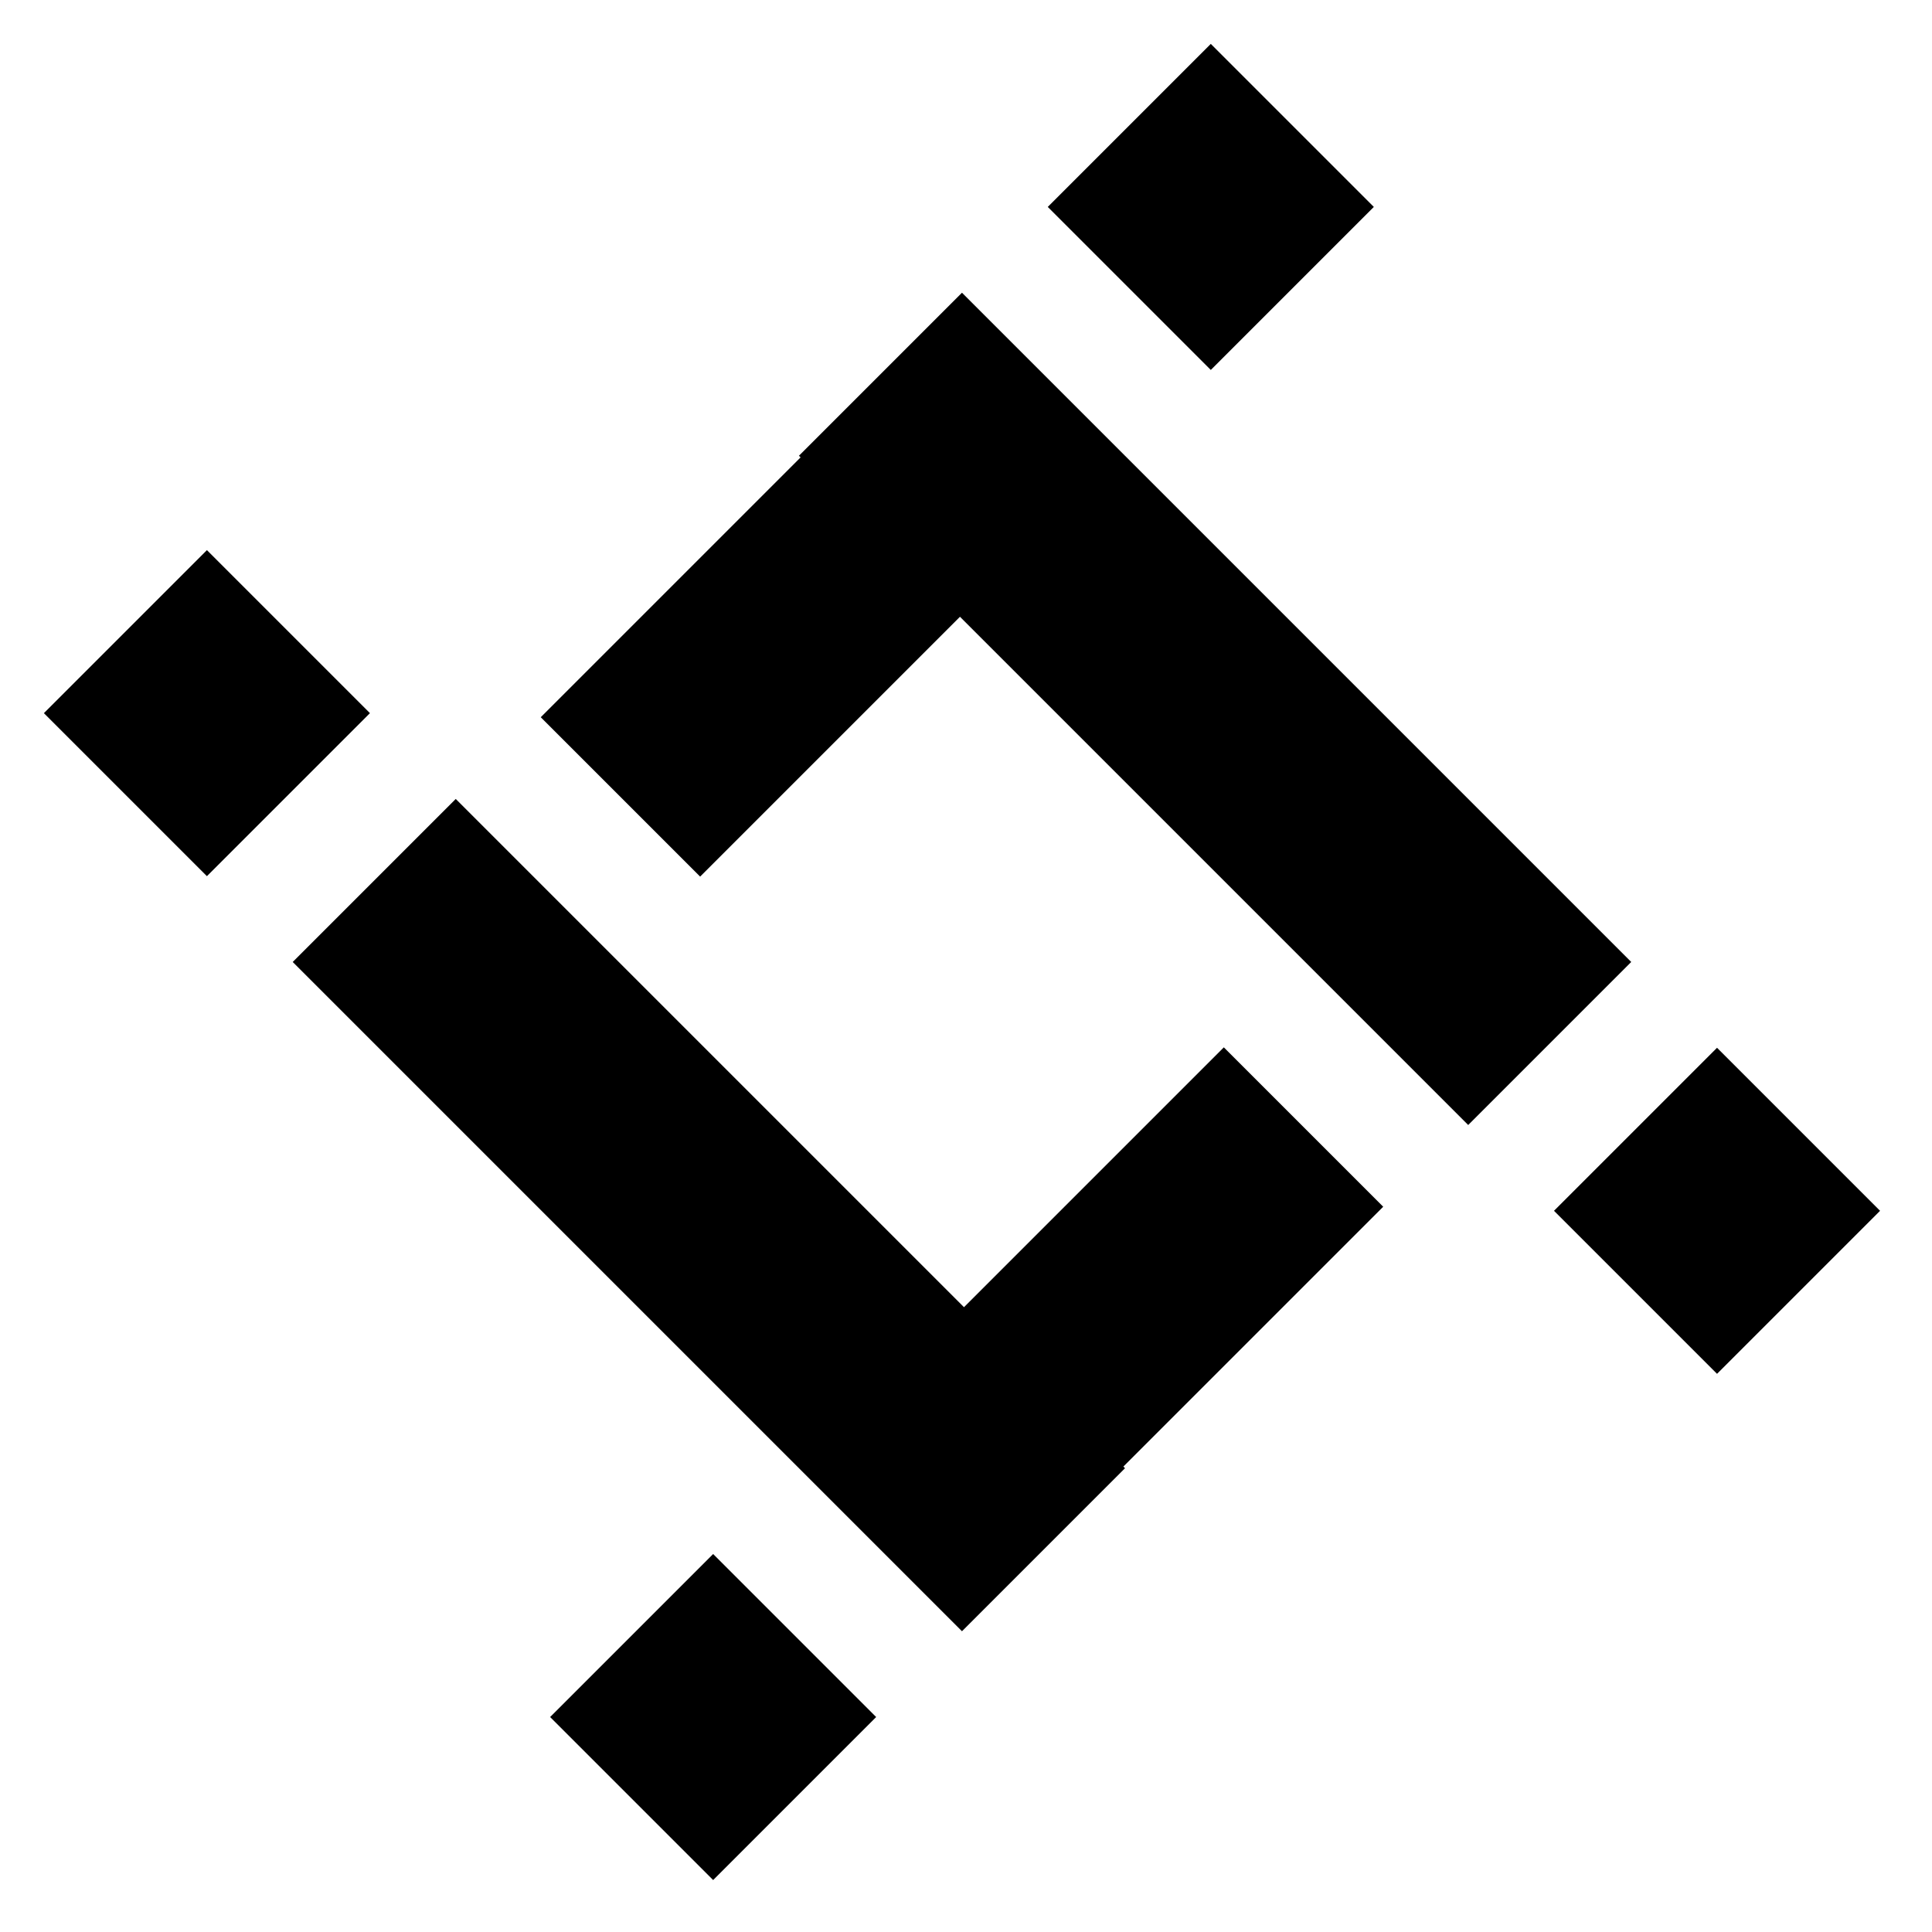 <svg xmlns="http://www.w3.org/2000/svg" width="70" height="70" viewBox="0 0 240 240" fill="none" class="logo_svg color-invertion">
						<g clip-path="url(#clip0_64_2)">
							<rect x="5.453" y="88.59" width="28.64" height="28.64" transform="rotate(-45 5.453 88.59)" fill="black"></rect>
							<rect x="68.338" y="213.296" width="28.64" height="28.64" transform="rotate(-45 68.338 213.296)" fill="black"></rect>
							<rect x="130.158" y="25.704" width="28.64" height="28.64" transform="rotate(-45 130.158 25.704)" fill="black"></rect>
							<rect x="36.363" y="119.5" width="28.64" height="117.574" transform="rotate(-45 36.363 119.5)" fill="black"></rect>
							<rect x="99.701" y="182.432" width="74" height="28" transform="rotate(-45 99.701 182.432)" fill="black"></rect>
							<rect x="233.547" y="150.41" width="28.64" height="28.64" transform="rotate(135 233.547 150.41)" fill="black"></rect>
							<rect x="202.637" y="119.5" width="28.64" height="117.574" transform="rotate(135 202.637 119.5)" fill="black"></rect>
							<rect x="139.299" y="56.568" width="74" height="28" transform="rotate(135 139.299 56.568)" fill="black"></rect>
						</g>
						<defs>
							<clipPath id="clip0_64_2">
								<rect width="240" height="240" fill="white"></rect>
							</clipPath>
						</defs>
					</svg>